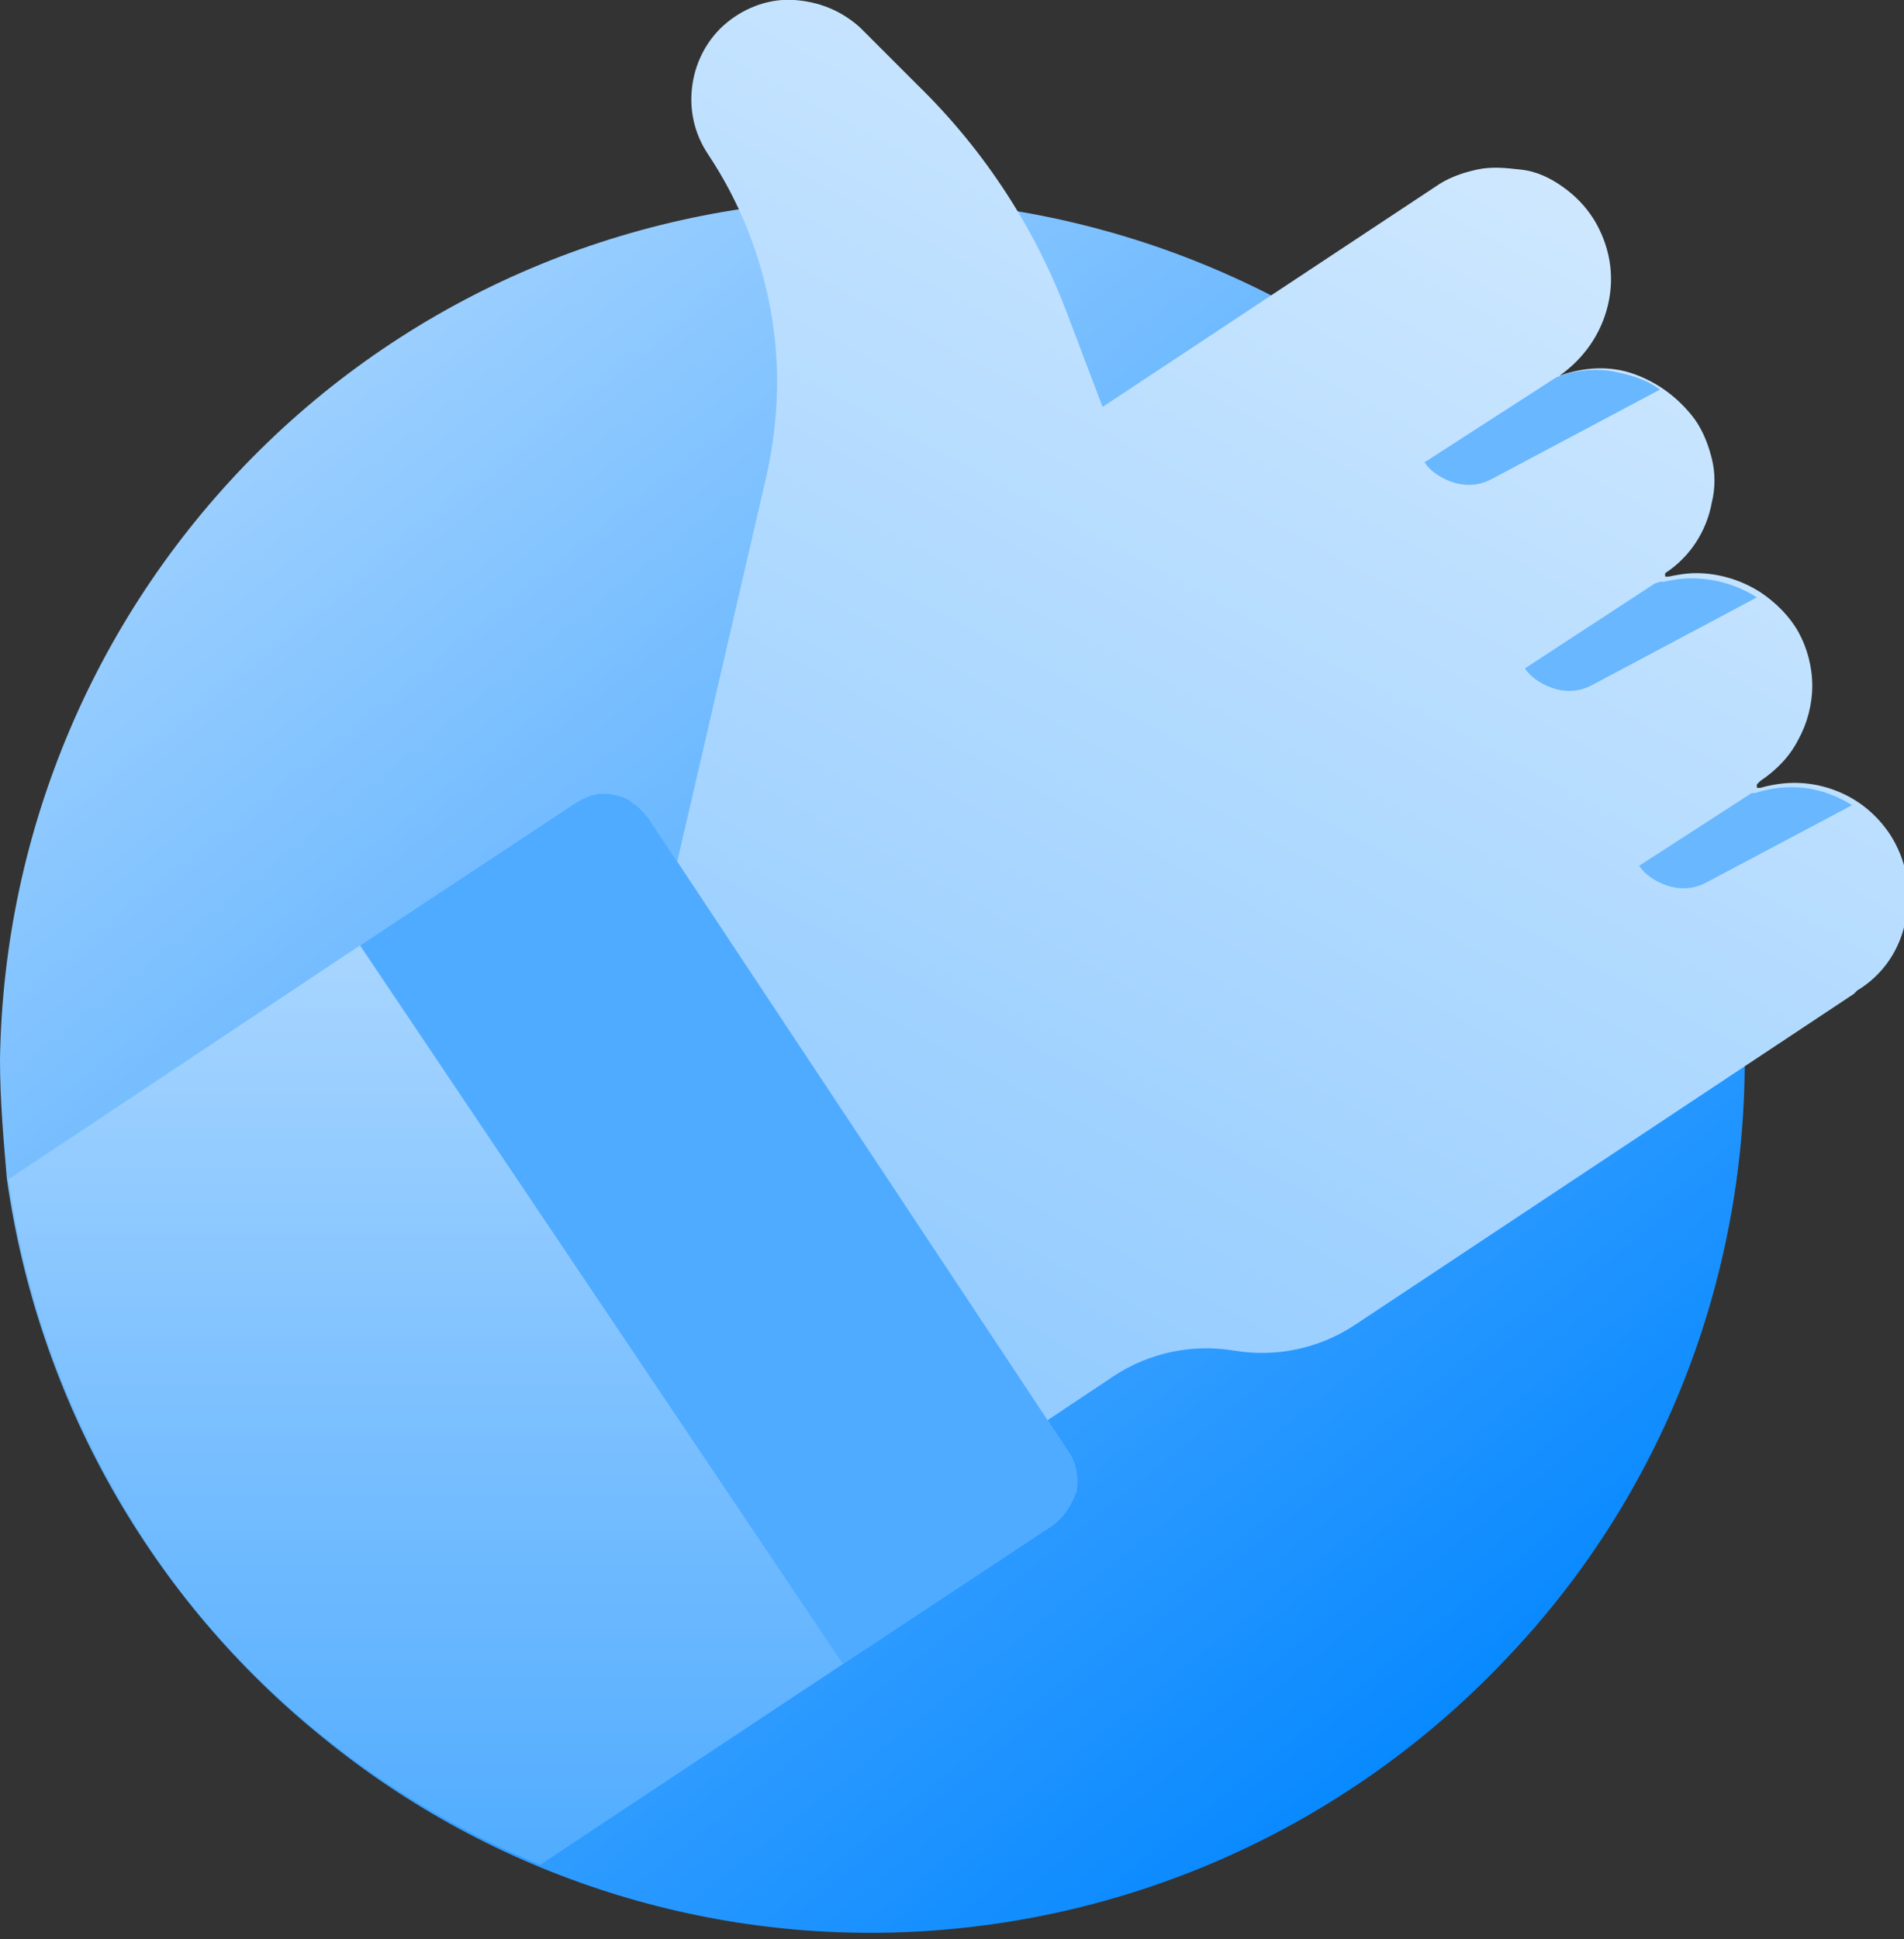 <?xml version="1.0" encoding="utf-8"?>
<!-- Generator: Adobe Illustrator 25.2.3, SVG Export Plug-In . SVG Version: 6.00 Build 0)  -->
<svg version="1.1" id="Layer_1" xmlns="http://www.w3.org/2000/svg" xmlns:xlink="http://www.w3.org/1999/xlink" x="0px" y="0px"
	 viewBox="0 0 110 112" style="enable-background:new 0 0 110 112;" xml:space="preserve">
<rect x="0" y="0" width="110" height="112" fill="#333333" stroke="none"/>
<style type="text/css">
	.st0{fill:none;}
	.st1{fill-rule:evenodd;clip-rule:evenodd;fill:url(#SVGID_1_);}
	.st2{fill:url(#SVGID_2_);}
	.st3{fill:url(#SVGID_3_);}
	.st4{fill:#4FABFF;}
	.st5{fill:#68B7FF;}
</style>
<rect class="st0" width="110" height="111.6"/>
<linearGradient id="SVGID_1_" gradientUnits="userSpaceOnUse" x1="18.948" y1="91.707" x2="98.585" y2="-7.615" gradientTransform="matrix(1 0 0 -1 0 114)">
	<stop  offset="0" style="stop-color:#9BCFFF"/>
	<stop  offset="0.815" style="stop-color:#0487FF"/>
</linearGradient>
<path class="st1" d="M100.8,61.2c0,12.8-4.8,25.1-13.6,34.4c-8.7,9.3-20.6,15-33.4,15.9c-12.7,0.9-25.3-3.1-35.2-11.2
	c-9.9-8-16.4-19.5-18.2-32.2C0.2,65.8,0,63.5,0,61.2C0.2,47.9,5.6,35.3,15,26c9.4-9.3,22.1-14.5,35.4-14.5c13.2,0,26,5.2,35.4,14.5
	S100.6,47.9,100.8,61.2z"/>
<linearGradient id="SVGID_2_" gradientUnits="userSpaceOnUse" x1="38.229" y1="16.949" x2="100.941" y2="133.113" gradientTransform="matrix(1 0 0 -1 0 114)">
	<stop  offset="0" style="stop-color:#81C3FF"/>
	<stop  offset="1" style="stop-color:#E6F3FF"/>
</linearGradient>
<path class="st2" d="M107.1,57.4L78.3,76.5c-2.1,1.4-4.6,1.9-7,1.5c-2.4-0.4-4.9,0.1-7,1.5l-3.9,2.6L39,50.3l5.3-22.9
	c0.7-3.2,0.8-6.4,0.2-9.6c-0.6-3.2-1.8-6.2-3.6-8.9c-0.8-1.2-1.1-2.6-0.9-4c0.2-1.4,0.9-2.7,2-3.6c1.1-0.9,2.5-1.4,3.9-1.3
	c1.4,0.1,2.7,0.6,3.8,1.6L53,4.9c3.9,3.8,6.9,8.4,8.8,13.6l1.9,5l19.2-12.7c0.7-0.5,1.5-0.8,2.4-1c0.9-0.2,1.7-0.1,2.6,0
	s1.7,0.5,2.4,1c0.7,0.5,1.3,1.1,1.8,1.9c0.9,1.5,1.2,3.2,0.8,4.9c-0.4,1.7-1.4,3.1-2.8,4.1c0,0,0,0,0,0c0,0,0,0,0,0c0,0,0,0,0,0
	c0,0,0,0,0,0c1.4-0.5,2.9-0.6,4.3-0.1c1.4,0.5,2.6,1.4,3.5,2.6c0.5,0.7,0.8,1.5,1,2.3c0.2,0.8,0.2,1.7,0,2.5
	c-0.3,1.7-1.3,3.2-2.7,4.1c0,0,0,0.1,0,0.1c0,0,0,0.1,0,0.1c0,0,0.1,0,0.1,0c0,0,0.1,0,0.1,0c0.5-0.1,1-0.2,1.6-0.2
	c1.3,0,2.6,0.4,3.7,1.1c0.9,0.6,1.7,1.4,2.2,2.3c0.5,0.9,0.8,2,0.8,3.1c0,1.1-0.3,2.2-0.8,3.1c-0.5,1-1.3,1.8-2.2,2.4l-0.2,0.2
	c0,0,0,0,0,0.1c0,0,0,0,0,0.1c0,0,0,0,0.1,0c0,0,0,0,0.1,0c1.4-0.4,2.8-0.4,4.2,0.1c1.4,0.5,2.5,1.4,3.3,2.6
	c0.9,1.4,1.3,3.2,0.9,4.9c-0.3,1.7-1.3,3.2-2.8,4.1L107.1,57.4z"/>
<linearGradient id="SVGID_3_" gradientUnits="userSpaceOnUse" x1="31.322" y1="66.994" x2="31.322" y2="4.969" gradientTransform="matrix(1 0 0 -1 0 114)">
	<stop  offset="0" style="stop-color:#B4DBFF"/>
	<stop  offset="1" style="stop-color:#4FABFF"/>
</linearGradient>
<path class="st3" d="M60.8,88.1l-12.1,8l-17.5,11.6C23,104.3,15.9,98.9,10.5,92C5.2,85,1.7,76.8,0.5,68.1l20.3-13.5l12.4-8.2
	c0.3-0.2,0.7-0.4,1.1-0.5c0.4-0.1,0.8-0.1,1.2,0c0.4,0.1,0.8,0.2,1.1,0.5c0.3,0.2,0.6,0.5,0.9,0.9l24.2,36.5
	c0.5,0.7,0.6,1.5,0.5,2.3C61.9,86.9,61.5,87.6,60.8,88.1z"/>
<path class="st4" d="M60.8,88.1l-12.1,8L20.8,54.6l12.4-8.2c0.3-0.2,0.7-0.4,1.1-0.5c0.4-0.1,0.8-0.1,1.2,0c0.4,0.1,0.8,0.2,1.1,0.5
	c0.3,0.2,0.6,0.5,0.9,0.9l24.2,36.5c0.5,0.7,0.6,1.5,0.5,2.3C61.9,86.9,61.5,87.6,60.8,88.1z"/>
<path class="st5" d="M95.9,22.5l-9.6,5.1c-0.7,0.4-1.4,0.5-2.2,0.3c-0.7-0.2-1.4-0.6-1.8-1.2l7.6-4.9c0,0,0,0,0,0c0,0,0,0,0,0
	c1-0.4,2-0.5,3-0.4C94.1,21.6,95.1,21.9,95.9,22.5L95.9,22.5z"/>
<path class="st5" d="M101.5,34.5l-9.4,5c-0.7,0.4-1.4,0.5-2.2,0.3c-0.7-0.2-1.4-0.6-1.8-1.2l7.5-4.9l0.3-0.1c0,0,0.1,0,0.1,0
	c0,0,0.1,0,0.1,0c0.5-0.1,1-0.2,1.6-0.2C99.1,33.4,100.4,33.8,101.5,34.5z"/>
<path class="st5" d="M107,46.5l-8.3,4.4c-0.7,0.4-1.4,0.5-2.2,0.3c-0.7-0.2-1.4-0.6-1.8-1.2l6.5-4.2c0,0,0,0,0.1,0c0,0,0,0,0.1,0
	c0.9-0.3,1.9-0.4,2.8-0.3C105.2,45.6,106.2,46,107,46.5L107,46.5z"/>
</svg>
